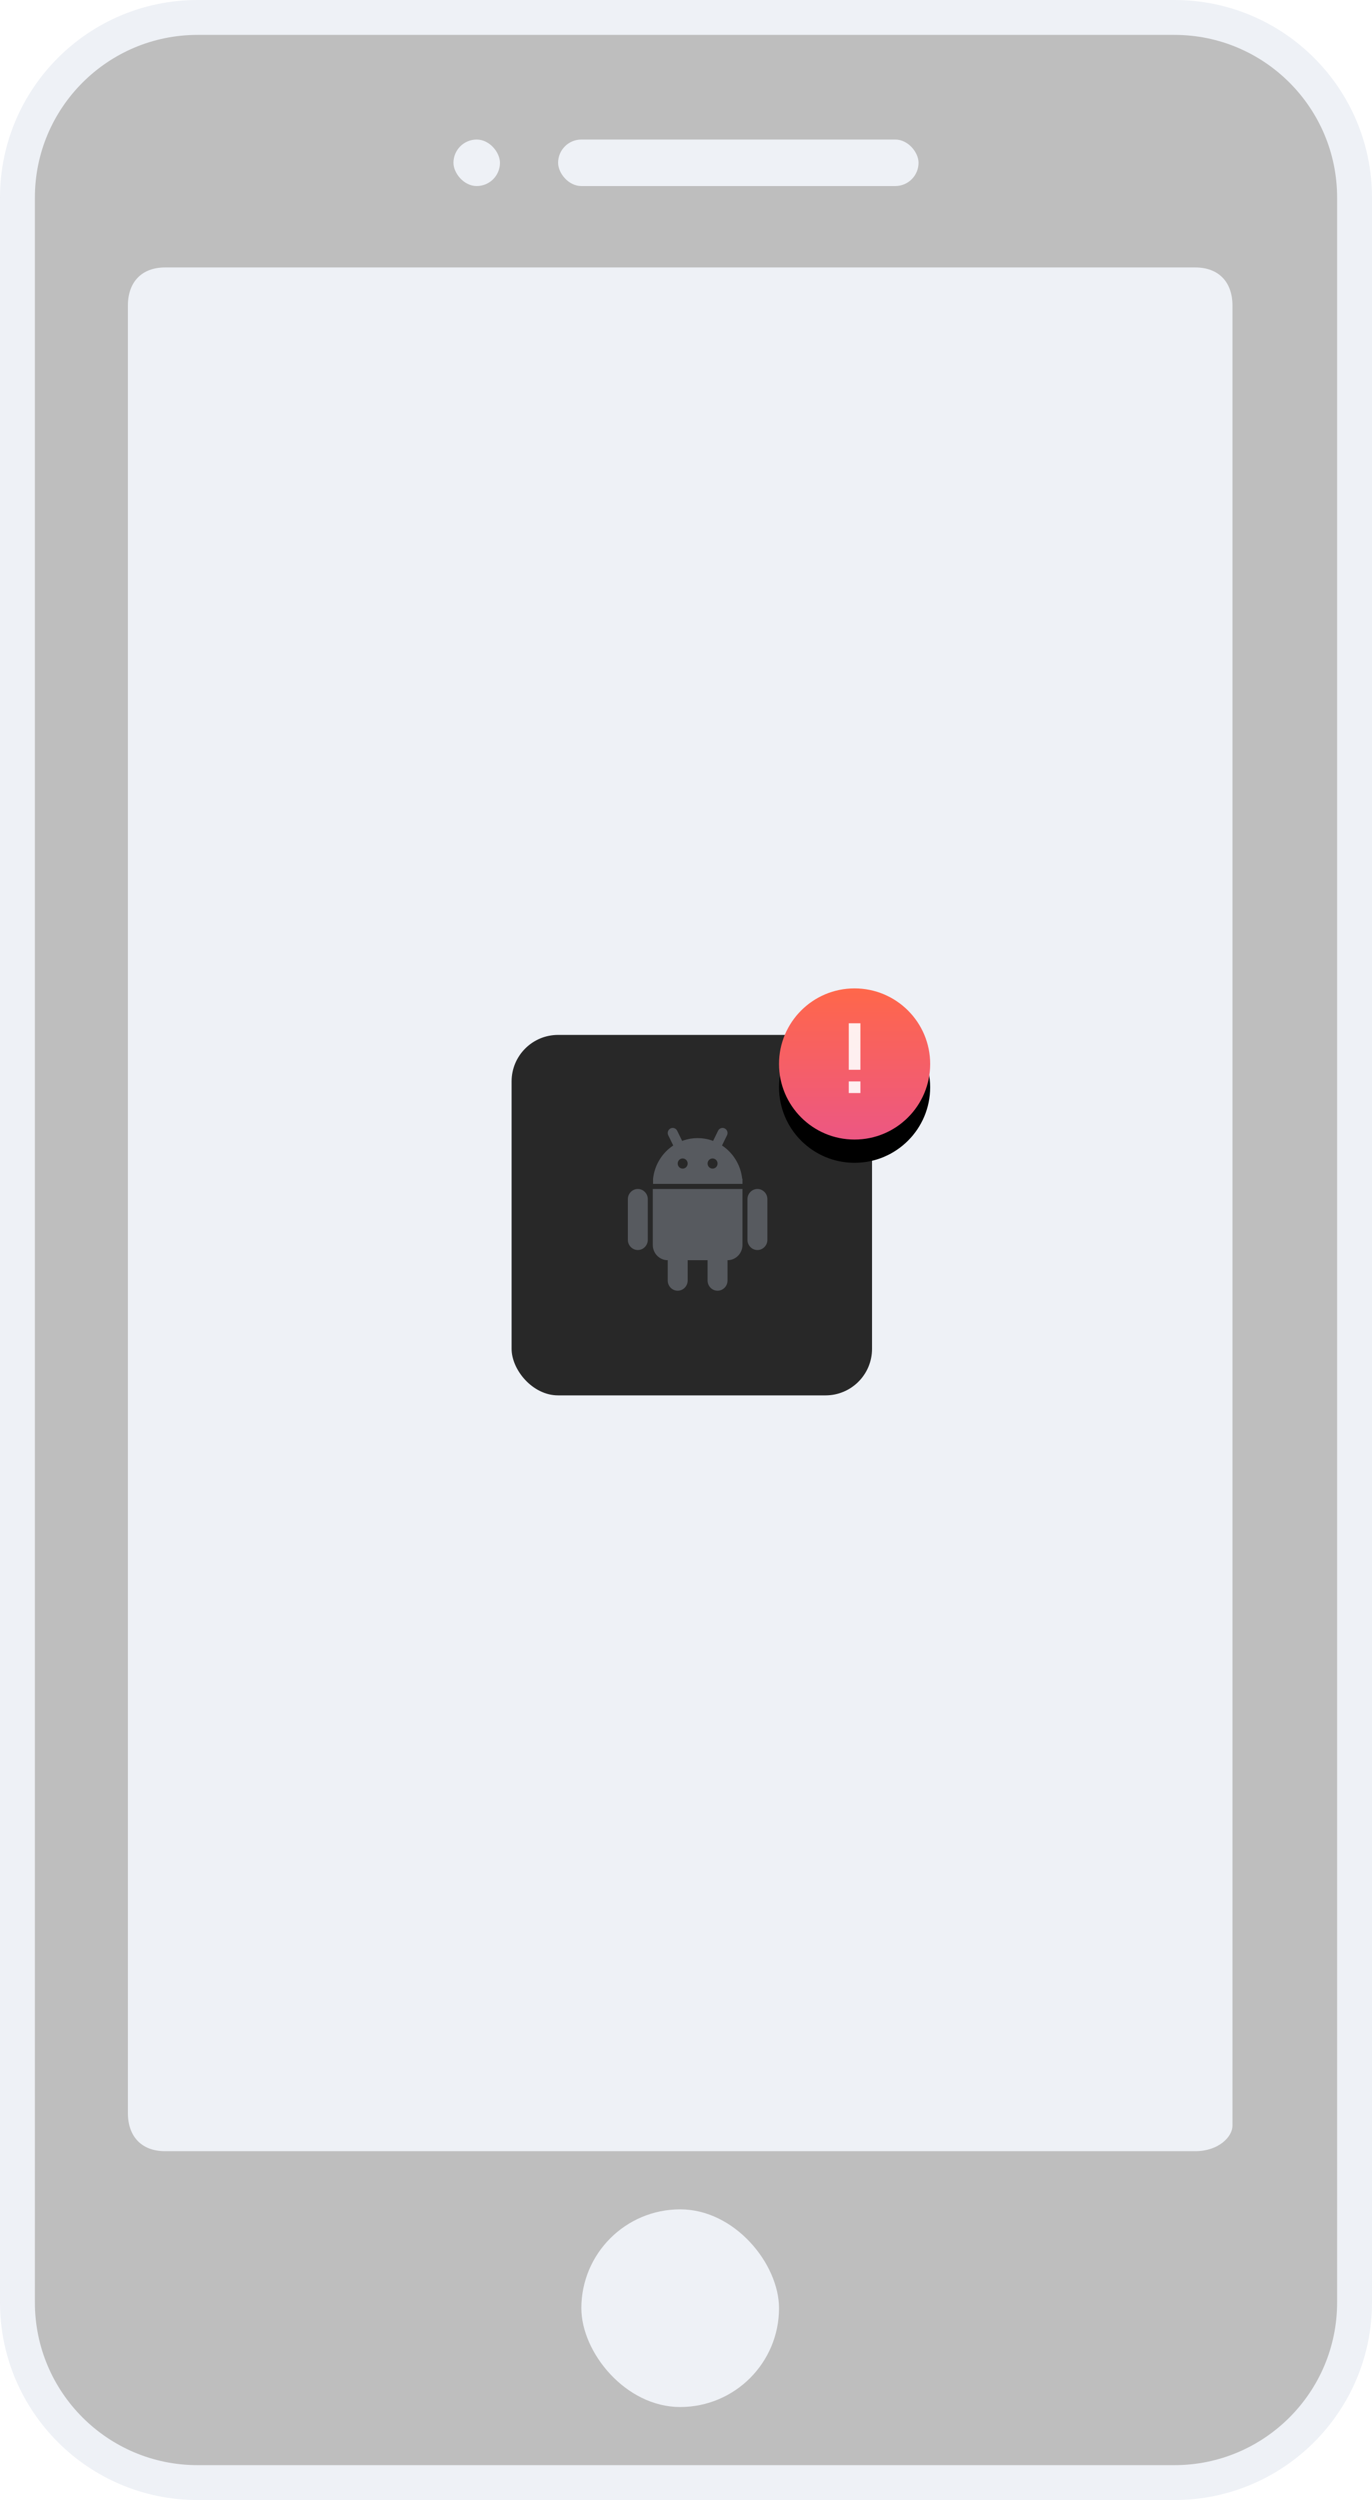 <?xml version="1.0" encoding="UTF-8"?>
<svg width="118px" height="215px" viewBox="0 0 118 215" version="1.1" xmlns="http://www.w3.org/2000/svg" xmlns:xlink="http://www.w3.org/1999/xlink">
    <title>apk安装失败</title>
    <defs>
        <rect id="path-1" x="0" y="0" width="31" height="31" rx="4"></rect>
        <linearGradient x1="50%" y1="0%" x2="50%" y2="100%" id="linearGradient-3">
            <stop stop-color="#FF674A" offset="0%"></stop>
            <stop stop-color="#EC5783" offset="100%"></stop>
        </linearGradient>
        <path d="M6.494,0 C10.087,0 13,2.911 13,6.5 C13,10.089 10.087,13 6.494,13 C2.907,13 0,10.089 0,6.5 C0,2.911 2.907,0 6.494,0 Z" id="path-4"></path>
        <filter x="-30.8%" y="-15.4%" width="161.5%" height="161.5%" filterUnits="objectBoundingBox" id="filter-5">
            <feOffset dx="0" dy="2" in="SourceAlpha" result="shadowOffsetOuter1"></feOffset>
            <feGaussianBlur stdDeviation="1" in="shadowOffsetOuter1" result="shadowBlurOuter1"></feGaussianBlur>
            <feColorMatrix values="0 0 0 0 1   0 0 0 0 0.443   0 0 0 0 0.443  0 0 0 0.3 0" type="matrix" in="shadowBlurOuter1"></feColorMatrix>
        </filter>
    </defs>
    <g id="页面-深色" stroke="none" stroke-width="1" fill="none" fill-rule="evenodd">
        <g id="7-android-授权提示备份" transform="translate(-1098, -384)">
            <g id="手机授权" transform="translate(1098, 384)">
                <g id="手机" opacity="0.3" transform="translate(3, 3)" fill-rule="nonzero">
                    <path d="M14,-1.5 C9.72,-1.5 5.845,0.235 3.04,3.04 C0.235,5.845 -1.5,9.72 -1.5,14 L-1.5,195 C-1.5,199.28 0.235,203.155 3.04,205.96 C5.845,208.765 9.72,210.5 14,210.5 L98,210.5 C102.28,210.5 106.155,208.765 108.96,205.96 C111.765,203.155 113.5,199.28 113.5,195 L113.5,14 C113.5,9.72 111.765,5.845 108.96,3.04 C106.155,0.235 102.28,-1.5 98,-1.5 L14,-1.5 Z" id="路径" stroke="#C5CFE0" stroke-width="3" fill="#252525" stroke-linejoin="round"></path>
                    <g id="编组-2" transform="translate(36, 9)" fill="#C5CFE0">
                        <rect id="矩形" x="9" y="0" width="31" height="4" rx="2"></rect>
                        <rect id="矩形" x="0" y="0" width="4" height="4" rx="2"></rect>
                    </g>
                    <g id="路径-2" transform="translate(8, 20)" fill="#C5CFE0">
                        <path d="M95,159.811 C95,160.763 93.797,162 91.798,162 L3.202,162 C1.203,162 0,160.763 0,158.716 L0,3.284 C0,1.237 1.203,0 3.202,0 L91.798,0 C93.797,0 95,1.237 95,3.284 L95,159.811 Z" id="路径"></path>
                    </g>
                    <rect id="矩形" fill="#C5CFE0" x="47" y="187" width="17" height="17" rx="8.5"></rect>
                </g>
                <g id="编组" transform="translate(44, 85)">
                    <g id="安卓" transform="translate(0, 4)">
                        <mask id="mask-2" fill="white">
                            <use xlink:href="#path-1"></use>
                        </mask>
                        <use id="蒙版" fill="#282828" fill-rule="nonzero" opacity="0.992" xlink:href="#path-1"></use>
                        <path d="M21.143,13.25 C20.671,13.25 20.286,13.644 20.286,14.125 L20.286,17.625 C20.286,18.106 20.671,18.5 21.143,18.5 C21.614,18.5 22,18.106 22,17.625 L22,14.125 C22,13.644 21.614,13.25 21.143,13.25 Z M10.857,13.25 C10.386,13.25 10,13.644 10,14.125 L10,17.625 C10,18.106 10.386,18.5 10.857,18.5 C11.329,18.5 11.714,18.106 11.714,17.625 L11.714,14.125 C11.714,13.644 11.329,13.25 10.857,13.25 Z M12.143,18.062 C12.143,18.787 12.718,19.375 13.429,19.375 L13.429,21.125 C13.429,21.606 13.814,22 14.286,22 C14.757,22 15.143,21.606 15.143,21.125 L15.143,19.375 L16.857,19.375 L16.857,21.125 C16.857,21.606 17.243,22 17.714,22 C18.186,22 18.571,21.606 18.571,21.125 L18.571,19.375 C19.282,19.375 19.857,18.787 19.857,18.062 L19.857,13.25 L12.143,13.25 L12.143,18.062 Z M19.833,12.375 C19.703,11.174 19.043,10.135 18.097,9.509 L18.526,8.633 C18.632,8.417 18.546,8.154 18.334,8.046 C18.123,7.938 17.865,8.026 17.759,8.242 L17.329,9.121 L17.217,9.075 C16.834,8.945 16.425,8.875 16,8.875 C15.575,8.875 15.166,8.945 14.783,9.075 L14.671,9.121 L14.241,8.242 C14.135,8.026 13.877,7.938 13.666,8.046 C13.454,8.154 13.368,8.417 13.474,8.633 L13.903,9.509 C12.957,10.136 12.297,11.174 12.167,12.375 L12.167,12.812 L19.857,12.812 L19.857,12.375 L19.833,12.375 Z M14.714,11.5 C14.478,11.5 14.286,11.304 14.286,11.062 C14.286,10.821 14.477,10.625 14.713,10.625 L14.716,10.625 C14.952,10.625 15.143,10.821 15.143,11.062 C15.143,11.304 14.951,11.5 14.715,11.5 L14.714,11.5 Z M17.286,11.5 C17.049,11.5 16.857,11.304 16.857,11.062 C16.857,10.821 17.048,10.625 17.285,10.625 L17.287,10.625 C17.523,10.625 17.715,10.821 17.715,11.062 C17.715,11.304 17.523,11.5 17.286,11.5 L17.286,11.5 Z" id="形状" fill-opacity="0.3" fill="#C5CFE0" fill-rule="nonzero" mask="url(#mask-2)"></path>
                    </g>
                    <g id="warning" transform="translate(23, 0)">
                        <g id="Shape">
                            <use fill="black" fill-opacity="1" filter="url(#filter-5)" xlink:href="#path-4"></use>
                            <use fill="url(#linearGradient-3)" fill-rule="evenodd" xlink:href="#path-4"></use>
                        </g>
                        <path d="M6,3 L7,3 L7,7 L6,7 L6,3 Z M6,8 L7,8 L7,9 L6,9 L6,8 Z" id="Combined-Shape" fill="#FFFFFF" fill-rule="nonzero" opacity="0.9"></path>
                    </g>
                </g>
            </g>
        </g>
    </g>
</svg>